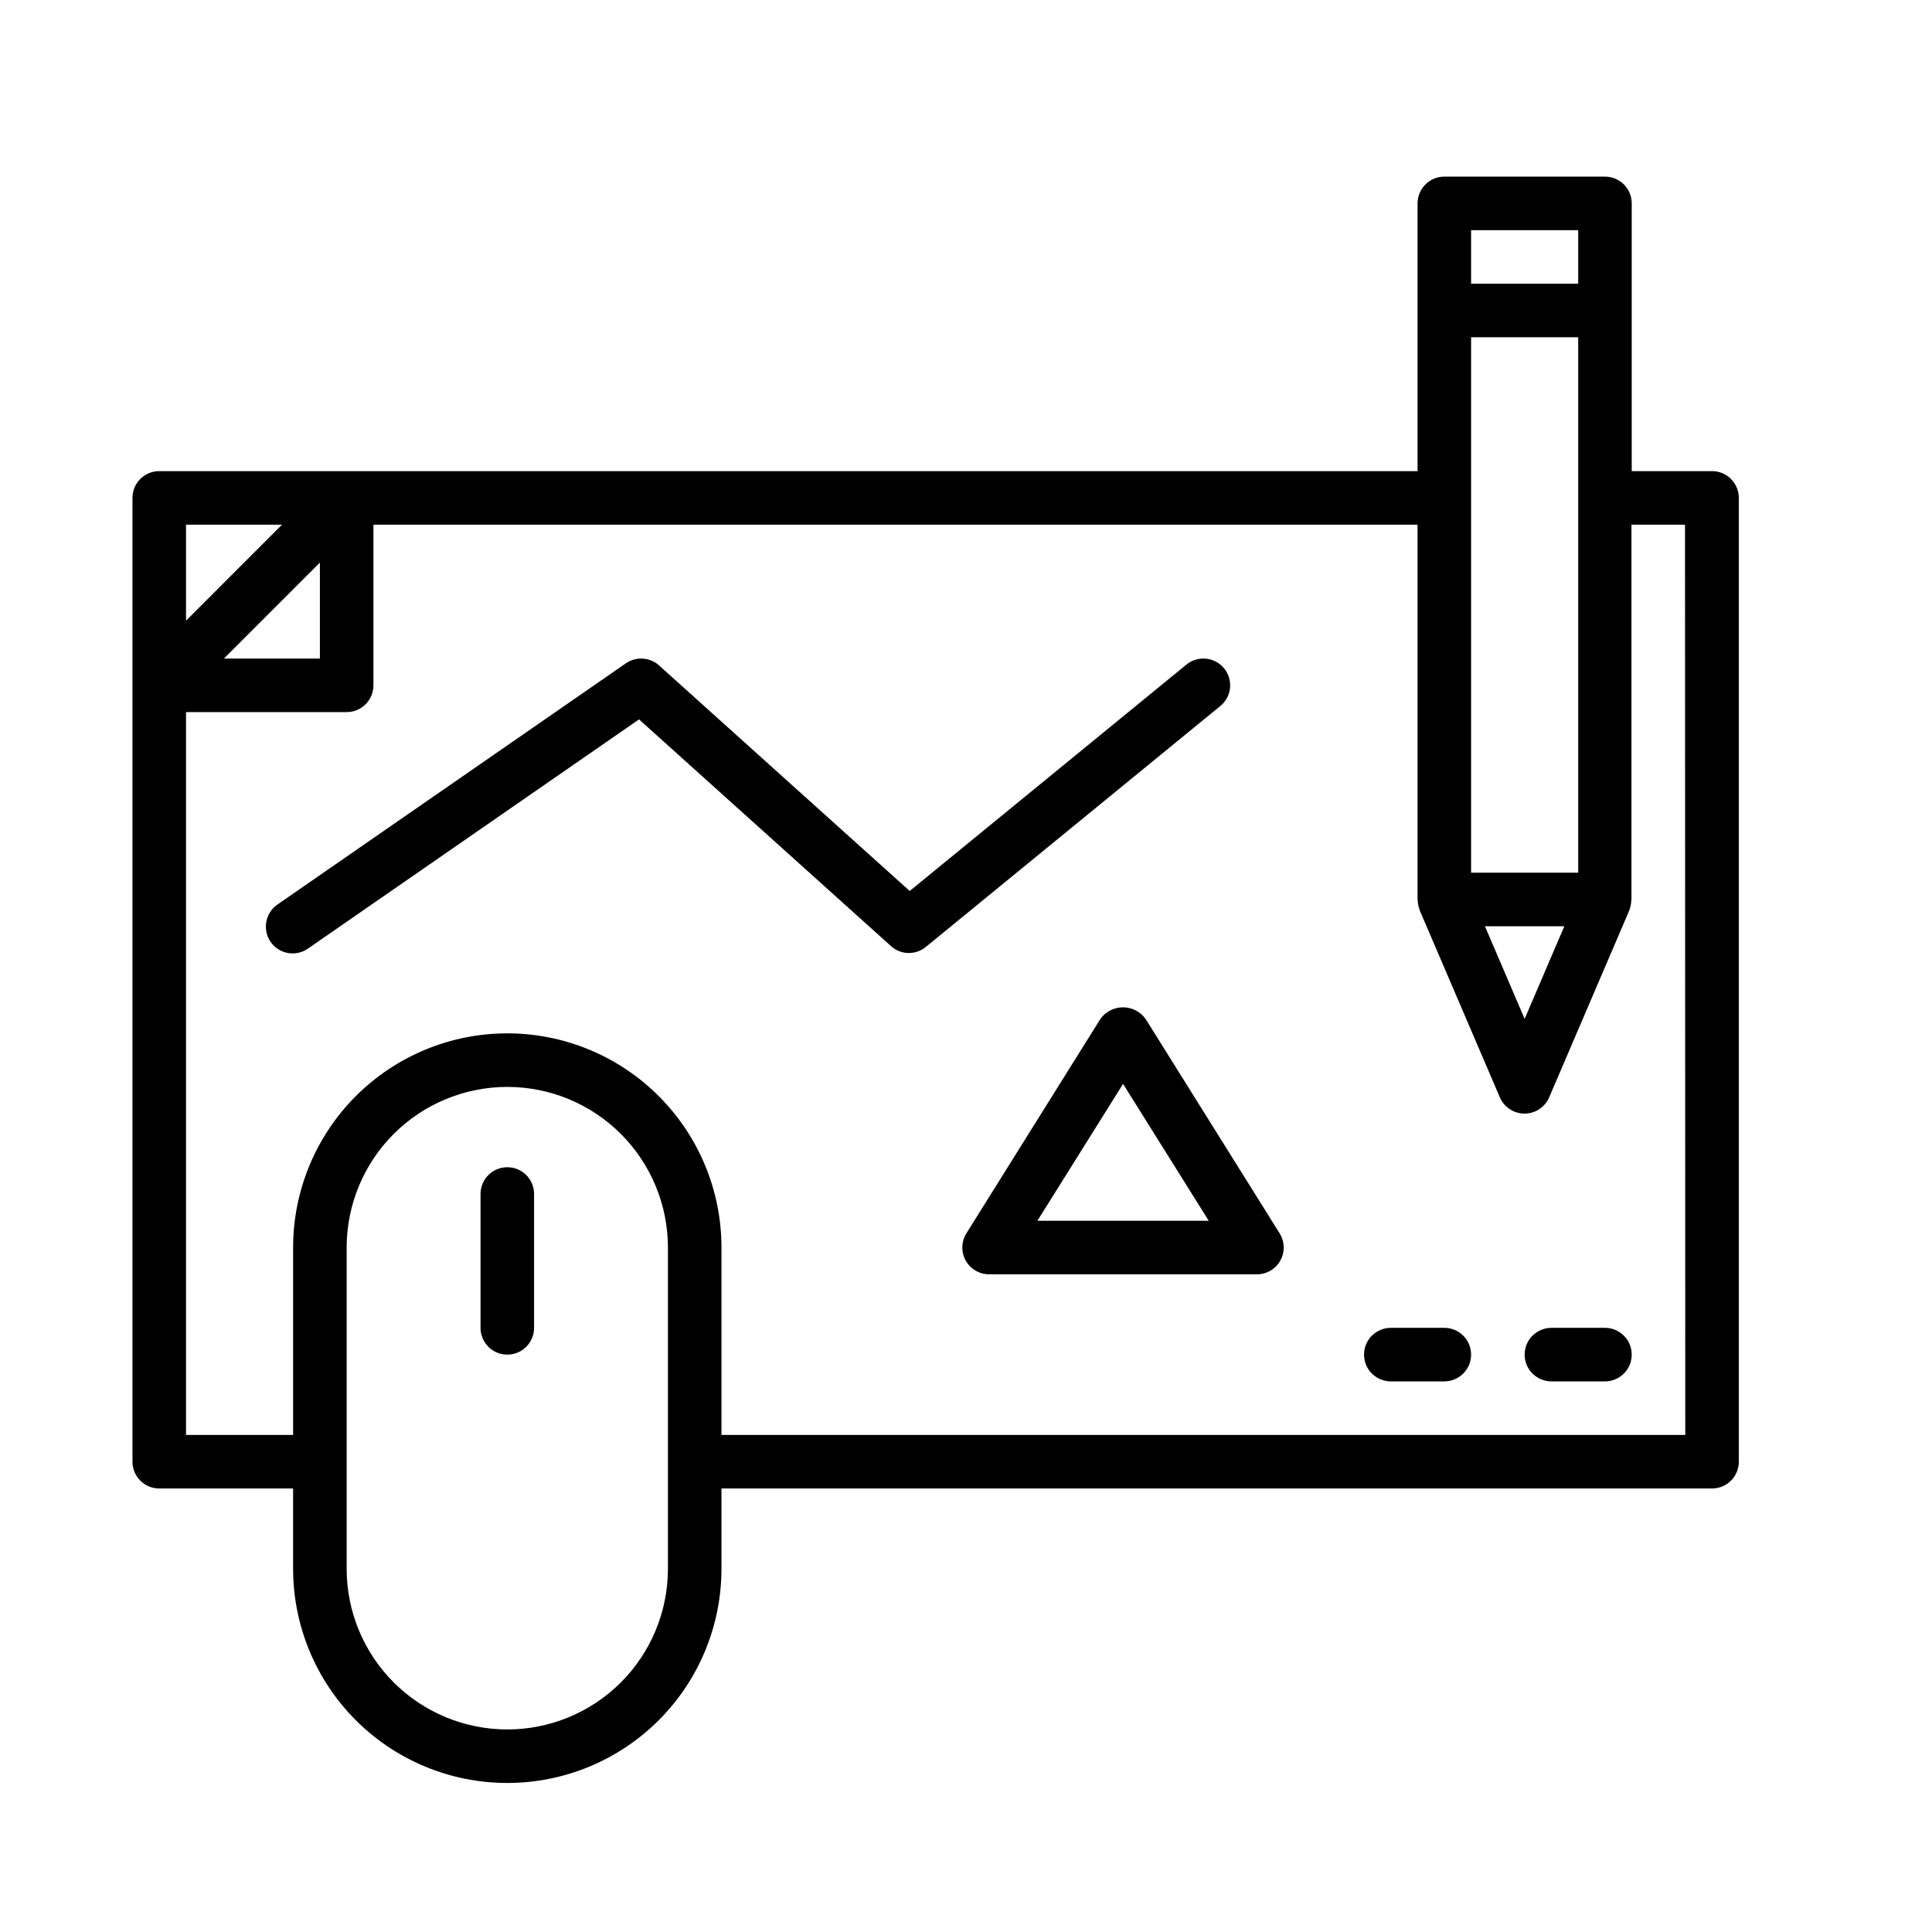 <svg xmlns="http://www.w3.org/2000/svg" xmlns:xlink="http://www.w3.org/1999/xlink" viewBox="0 0 350 350"><defs><clipPath id="a"><path d="M91.902,211.453a4.848,4.848,0,0,0-4.85,4.849V240.554a4.85,4.85,0,0,0,9.7,0V216.302a4.843,4.843,0,0,0-4.85-4.849Z" style="fill:none;clip-rule:evenodd"/></clipPath><clipPath id="b"><rect x="-870.385" y="-1060.613" width="2148.211" height="4159.175" style="fill:none"/></clipPath><clipPath id="c"><path d="M305.303,259.954h-174.602V226.002a38.8,38.8,0,1,0-77.601,0v33.952H33.7v-130.953H62.8a4.843,4.843,0,0,0,4.85-4.849V95.052H256.804v67.901c0,.072.037.121.037.192a5.047,5.047,0,0,0,.327,1.639v.072l14.55,33.952a4.861,4.861,0,0,0,8.924,0l14.55-33.952V164.784a5.048,5.048,0,0,0,.327-1.639c0-.071.036-.133.036-.192V95.052h9.7ZM121.001,284.206a29.1,29.1,0,0,1-58.201,0V226.005a29.1,29.1,0,0,1,58.201,0ZM57.951,101.915v17.389H40.564Zm-6.863-6.863-17.388,17.389v-17.389ZM266.503,41.7h19.4v9.7H266.503ZM283.393,167.801l-7.19,16.78-7.19-16.78Zm2.51-9.7H266.503V61.1h19.4ZM310.153,85.349H295.603V36.848a4.849,4.849,0,0,0-4.85-4.852H261.653a4.851,4.851,0,0,0-4.85,4.852V85.349H28.848a4.848,4.848,0,0,0-4.85,4.849v174.602a4.843,4.843,0,0,0,4.85,4.852H53.099v14.549a38.8,38.8,0,0,0,77.601,0V269.651H310.15A4.843,4.843,0,0,0,315,264.799V90.197a4.843,4.843,0,0,0-4.85-4.849Z" style="fill:none;clip-rule:evenodd"/></clipPath><clipPath id="e"><path d="M290.753,240.551h-9.7a4.85,4.85,0,0,0,0,9.7h9.7a4.85,4.85,0,1,0,0-9.7Z" style="fill:none;clip-rule:evenodd"/></clipPath><clipPath id="g"><path d="M261.656,240.551h-9.7a4.85,4.85,0,0,0,0,9.7h9.7a4.85,4.85,0,1,0,0-9.7Z" style="fill:none;clip-rule:evenodd"/></clipPath><clipPath id="i"><path d="M221.763,121.082a4.863,4.863,0,0,0-6.826-.692l-50.136,41.02-45.409-40.862h.012a4.875,4.875,0,0,0-6.014-.388l-63.049,43.649A4.877,4.877,0,0,0,49.018,170.626a4.857,4.857,0,0,0,6.851,1.164l59.899-41.467,45.651,41.079h-.012a4.853,4.853,0,0,0,6.305.155l53.352-43.649a4.827,4.827,0,0,0,1.77-3.272,4.897,4.897,0,0,0-1.067-3.554Z" style="fill:none;clip-rule:evenodd"/></clipPath><clipPath id="k"><path d="M187.934,221.153l15.52-24.795,15.52,24.795Zm19.631-36.522a5.034,5.034,0,0,0-8.245,0l-24.25,38.8a4.852,4.852,0,0,0,4.135,7.422h48.501a4.847,4.847,0,0,0,4.111-7.422Z" style="fill:none;clip-rule:evenodd"/></clipPath><clipPath id="m"><path d="M565.999,76.054a5.123,5.123,0,0,0,5.125-5.123V55.554a5.125,5.125,0,0,0-10.25,0v15.377A5.123,5.123,0,0,0,565.999,76.054Z" style="fill:none;clip-rule:evenodd"/></clipPath><clipPath id="n"><path d="M565.999,287.206a5.123,5.123,0,0,0-5.125,5.127v15.373a5.125,5.125,0,1,0,10.25,0v-15.373A5.123,5.123,0,0,0,565.999,287.206Z" style="fill:none;clip-rule:evenodd"/></clipPath><clipPath id="o"><path d="M724.875,143.706h-15.375a5.125,5.125,0,1,0,0,10.25H724.875a5.125,5.125,0,1,0,0-10.25Z" style="fill:none;clip-rule:evenodd"/></clipPath><clipPath id="p"><path d="M422.5,143.706h-15.375a5.125,5.125,0,1,0,0,10.25h15.375a5.125,5.125,0,1,0,0-10.25Z" style="fill:none;clip-rule:evenodd"/></clipPath><clipPath id="q"><path d="M460.912,50.981a5.128,5.128,0,0,0,7.252-7.252L457.286,32.866a5.127,5.127,0,0,0-7.252,7.249Z" style="fill:none;clip-rule:evenodd"/></clipPath><clipPath id="r"><path d="M460.912,246.678l-10.878,10.863a5.128,5.128,0,0,0,7.252,7.252l10.878-10.863a5.128,5.128,0,1,0-7.252-7.252Z" style="fill:none;clip-rule:evenodd"/></clipPath><clipPath id="s"><path d="M667.475,52.48a5.118,5.118,0,0,0,3.626-1.499l10.878-10.876a5.128,5.128,0,0,0-7.252-7.252L663.85,43.73a5.125,5.125,0,0,0,3.626,8.751Z" style="fill:none;clip-rule:evenodd"/></clipPath><clipPath id="t"><path d="M707.025,291.637l-9.699,8.892a7.604,7.604,0,0,1-5.112,2.05,5.797,5.797,0,0,1-4.267-1.728l-44.932-49.662L663.259,232.968l44.791,49.508a5.465,5.465,0,0,1,1.448,4.061A7.43,7.43,0,0,1,707.025,291.637Zm-77.155-62.664a102.468,102.468,0,0,0,12.159-11.404l10.634,11.136-12.39,11.145ZM473.75,148.83a92.249,92.249,0,1,1,92.249,92.249A92.355,92.355,0,0,1,473.75,148.83ZM667.039,221.875a5.102,5.102,0,0,0-3.574-1.679,5.268,5.268,0,0,0-3.575,1.243l-11.339-11.877a102.568,102.568,0,1,0-27.086,25.443l11.185,11.713-.897.807.064.062a5.119,5.119,0,0,0,.154,6.678l48.432,53.516A15.93,15.93,0,0,0,692.217,312.829a17.763,17.763,0,0,0,12.031-4.743l9.699-8.889A17.743,17.743,0,0,0,719.738,286.933a15.686,15.686,0,0,0-4.151-11.401Z" style="fill:none;clip-rule:evenodd"/></clipPath><clipPath id="u"><path d="M565.999,215.453a66.623,66.623,0,1,1,66.623-66.623A66.703,66.703,0,0,1,565.999,215.453Zm0-143.499a76.876,76.876,0,1,0,76.876,76.876A76.872,76.872,0,0,0,565.999,71.954Z" style="fill:none;clip-rule:evenodd"/></clipPath><clipPath id="v"><path d="M577.605,153.186l-16.105-16.105,29.891-11.877ZM554.401,144.474l16.105,16.105-29.904,11.877Zm45.575-33.721-48.406,19.244a5.153,5.153,0,0,0-2.703,2.499l-23.344,47.379a5.131,5.131,0,0,0,6.496,7.032l48.406-19.244a5.147,5.147,0,0,0,2.703-2.496l23.344-47.379a5.133,5.133,0,0,0-6.496-7.036Z" style="fill:none;clip-rule:evenodd"/></clipPath><clipPath id="w"><path d="M-222.466,297.928a87.454,87.454,0,0,1-9.288,0,87.419,87.419,0,0,1-59.168-32.143,88.003,88.003,0,0,1-18.939-64.798l14.881,1.606A72.773,72.773,0,0,0-275.828,259.743a72.214,72.214,0,0,0,55.585,22.907,72.249,72.249,0,0,0,53.646-27.178,72.766,72.766,0,0,0,14.656-58.482,72.568,72.568,0,0,0-34.43-49.408A72.072,72.072,0,0,0-246.137,141.341l-4.792-14.237a87.144,87.144,0,0,1,73.562,7.195,87.695,87.695,0,0,1,41.76,61.215,87.913,87.913,0,0,1-19.916,71.439,87.243,87.243,0,0,1-67.339,30.578Z" style="fill:none;clip-rule:evenodd"/></clipPath><clipPath id="x"><path d="M-222.504,328a119.133,119.133,0,0,1-83.299-34.085,115.167,115.167,0,0,1-34.531-81.966,114.056,114.056,0,0,1,37.065-84.448l10.048,10.766a99.575,99.575,0,0,0-32.247,73.678,100.363,100.363,0,0,0,30.162,71.581,103.832,103.832,0,0,0,72.798,29.653,103.84,103.84,0,0,0,72.802-29.653,100.374,100.374,0,0,0,30.158-71.581A100.373,100.373,0,0,0-149.706,140.364a103.847,103.847,0,0,0-72.802-29.653,103.418,103.418,0,0,0-42.89,9.183l-6.33-13.432a119.875,119.875,0,0,1,101.908,1.643,116.388,116.388,0,0,1,62.616,79.076,114.638,114.638,0,0,1-23.379,97.547,118.792,118.792,0,0,1-91.928,43.268Z" style="fill:none;clip-rule:evenodd"/></clipPath><clipPath id="y"><polygon points="-198.08 84.667 -213.055 84.667 -213.055 56.492 -198.08 56.492 -198.08 51.367 -243 51.367 -243 56.492 -228.025 56.492 -228.025 84.667 -243 84.667 -243 71.86 -257.974 71.86 -257.974 36 -183.102 36 -183.102 71.86 -198.077 71.86 -198.08 84.667" style="fill:none;clip-rule:evenodd"/></clipPath><clipPath id="z"><rect x="-122.939" y="69.16" width="14.443" height="38.5" transform="translate(-96.408 -55.93) rotate(-45)" style="fill:none"/></clipPath><clipPath id="aa"><polygon points="-141.923 100.884 -119.465 80.923 -108.231 90.911 -130.688 110.872 -141.923 100.884" style="fill:none;clip-rule:evenodd"/></clipPath><clipPath id="ab"><polygon points="-284.183 178.256 -298.734 178.256 -298.734 136.751 -340.333 136.751 -340.333 122.103 -284.179 122.103 -284.183 178.256" style="fill:none;clip-rule:evenodd"/></clipPath><clipPath id="ac"><polygon points="-231.313 245.641 -265.461 212.993 -254.586 202.694 -231.313 224.947 -186.389 182 -175.615 192.299 -231.313 245.641" style="fill:none;clip-rule:evenodd"/></clipPath><clipPath id="ad"><path d="M1012.656,175.999h9.006V202.999h-9.006ZM994.643,167h9.006v36H994.643Zm-54.039,36a76.111,76.111,0,0,1-50.774-19.395l52.644-52.606h74.527a76.115,76.115,0,0,1-6.855,27.506,4.463,4.463,0,0,0-1.993-.507H990.141a4.501,4.501,0,0,0-4.504,4.5v25.785A76.787,76.787,0,0,1,940.604,202.998Zm-72.052-63a13.107,13.107,0,0,0-3.199.427,77.836,77.836,0,0,1-1.305-13.927c0-1.507.158-2.992.248-4.5h22.269a4.5,4.5,0,0,0,4.502-4.5v-9.001h13.51a4.499,4.499,0,0,0,3.186-7.684l-16.696-16.683V68.258a76.389,76.389,0,0,1,45.033-18.055v74.43l-52.644,52.606c-.461-.518-.945-1.012-1.397-1.553V153.501a13.516,13.516,0,0,0-13.509-13.5ZM810.011,50.001h72.052v36a4.497,4.497,0,0,0,1.318,3.183l10.323,10.316h-7.137A4.501,4.501,0,0,0,882.062,104v8.999H810.011Zm206.925,71.999H945.108V50.224A76.515,76.515,0,0,1,1016.936,122Zm22.741,63v18H1030.671V185Zm4.503,26.999a4.5,4.5,0,0,0,4.504-4.5V180.499a4.501,4.501,0,0,0-4.504-4.5H1030.671v-4.5a4.5,4.5,0,0,0-4.504-4.5H1015.923A85.475,85.475,0,0,0,891.067,56.862V45.5A4.501,4.501,0,0,0,886.563,41H805.505a4.501,4.501,0,0,0-4.504,4.5V117.5a4.501,4.501,0,0,0,4.504,4.5h49.658c-.078,1.496-.124,3.003-.124,4.5a85.167,85.167,0,0,0,2.286,19.507,13.405,13.405,0,0,0-2.286,7.493v14.331a13.348,13.348,0,0,0-4.504-.831,13.502,13.502,0,0,0-12.992,9.99,13.294,13.294,0,0,0-5.021-.991,13.502,13.502,0,0,0-12.992,9.99,13.329,13.329,0,0,0-5.02-.989A13.516,13.516,0,0,0,801,198.5v55.316a12.094,12.094,0,0,0,3.569,8.616l13.51,13.5a3.138,3.138,0,0,1,.934,2.251V320h9.008V278.183a12.094,12.094,0,0,0-3.57-8.618l-13.509-13.5a3.138,3.138,0,0,1-.935-2.249v-55.316a4.503,4.503,0,0,1,9.006,0v26.999h9.006V189.499a4.504,4.504,0,0,1,9.008,0v36h9.006V180.5a4.503,4.503,0,0,1,9.006,0v44.999h9.006V153.5a4.503,4.503,0,0,1,9.006,0V225.499a4.5,4.5,0,0,0,1.318,3.184l13.509,13.5a4.516,4.516,0,0,0,3.187,1.315h22.516a4.5,4.5,0,1,1,0,9.001H898.755a12.117,12.117,0,0,0-8.625,3.566L876.622,269.565a12.094,12.094,0,0,0-3.57,8.618V320h9.008V278.183a3.158,3.158,0,0,1,.934-2.251l13.51-13.499a3.158,3.158,0,0,1,2.252-.934h14.827a13.5,13.5,0,1,0,0-27H892.933L882.058,223.633V188.813a85.33,85.33,0,0,0,103.575,10.293V207.499a4.5,4.5,0,0,0,4.502,4.5Z" style="fill:none;clip-rule:evenodd"/></clipPath><clipPath id="ae"><rect x="954.735" y="103.633" width="8.541" height="8.541" style="fill:none"/></clipPath><clipPath id="af"><rect x="971.816" y="103.633" width="8.541" height="8.541" style="fill:none"/></clipPath><clipPath id="ag"><rect x="990.321" y="103.633" width="8.541" height="8.541" style="fill:none"/></clipPath><clipPath id="ah"><rect x="954.735" y="86.551" width="8.541" height="8.541" style="fill:none"/></clipPath><clipPath id="ai"><rect x="971.816" y="86.551" width="8.541" height="8.541" style="fill:none"/></clipPath><clipPath id="aj"><rect x="819.505" y="59.505" width="54.092" height="8.541" style="fill:none"/></clipPath><clipPath id="ak"><rect x="819.505" y="78.01" width="54.092" height="8.541" style="fill:none"/></clipPath><clipPath id="al"><rect x="819.505" y="95.092" width="54.092" height="8.541" style="fill:none"/></clipPath><clipPath id="am"><path d="M1070.984,76.79h-9.015a4.531,4.531,0,0,0-3.189,1.308l-10.334,10.256V81.264a4.489,4.489,0,0,0-4.507-4.474H1034.923V49.948h36.061ZM1075.492,41h-45.076a4.49,4.49,0,0,0-4.508,4.474V81.264a4.49,4.49,0,0,0,4.508,4.474h9.015V99.159a4.471,4.471,0,0,0,2.783,4.138,4.559,4.559,0,0,0,4.914-.972l16.712-16.586h11.653A4.49,4.49,0,0,0,1080,81.264V45.474A4.489,4.489,0,0,0,1075.492,41Z" style="fill:none;clip-rule:evenodd"/></clipPath><clipPath id="an"><rect x="1042.99" y="59.505" width="18.505" height="8.541" style="fill:none"/></clipPath><clipPath id="ao"><path d="M979.665,236.296a4.61,4.61,0,0,0-7.157,0l-26.839,36.002a4.5,4.5,0,0,0,3.579,7.201h13.419V320h8.947V274.997a4.484,4.484,0,0,0-4.473-4.5H958.194l17.893-23.998,17.893,23.998h-8.946a4.484,4.484,0,0,0-4.473,4.5V320h8.947V279.499h13.419a4.5,4.5,0,0,0,3.579-7.201Z" style="fill:none;clip-rule:evenodd"/></clipPath><clipPath id="ap"><path d="M1052.262,236.296a4.61,4.61,0,0,0-7.157,0l-26.839,36.002a4.5,4.5,0,0,0,3.579,7.201h13.419V320h8.947V274.997a4.484,4.484,0,0,0-4.473-4.5h-8.946l17.893-23.998,17.893,23.998h-8.946a4.484,4.484,0,0,0-4.473,4.5V320h8.947V279.499h13.419a4.5,4.5,0,0,0,3.579-7.201Z" style="fill:none;clip-rule:evenodd"/></clipPath></defs><title>pen</title><g style="clip-path:url(#a)"><g style="clip-path:url(#b)"><rect x="71.532" y="195.933" width="40.74" height="64.989"/></g></g><g style="clip-path:url(#c)"><g style="clip-path:url(#b)"><rect x="8.478" y="16.477" width="322.042" height="322.044"/></g></g><g style="clip-path:url(#e)"><g style="clip-path:url(#b)"><rect x="260.683" y="225.03" width="50.441" height="40.74"/></g></g><g style="clip-path:url(#g)"><g style="clip-path:url(#b)"><rect x="231.585" y="225.03" width="50.441" height="40.74"/></g></g><g style="clip-path:url(#i)"><g style="clip-path:url(#b)"><rect x="32.642" y="103.784" width="205.734" height="84.455"/></g></g><g style="clip-path:url(#k)"><g style="clip-path:url(#b)"><rect x="158.814" y="166.966" width="89.258" height="79.408"/></g></g></svg>
